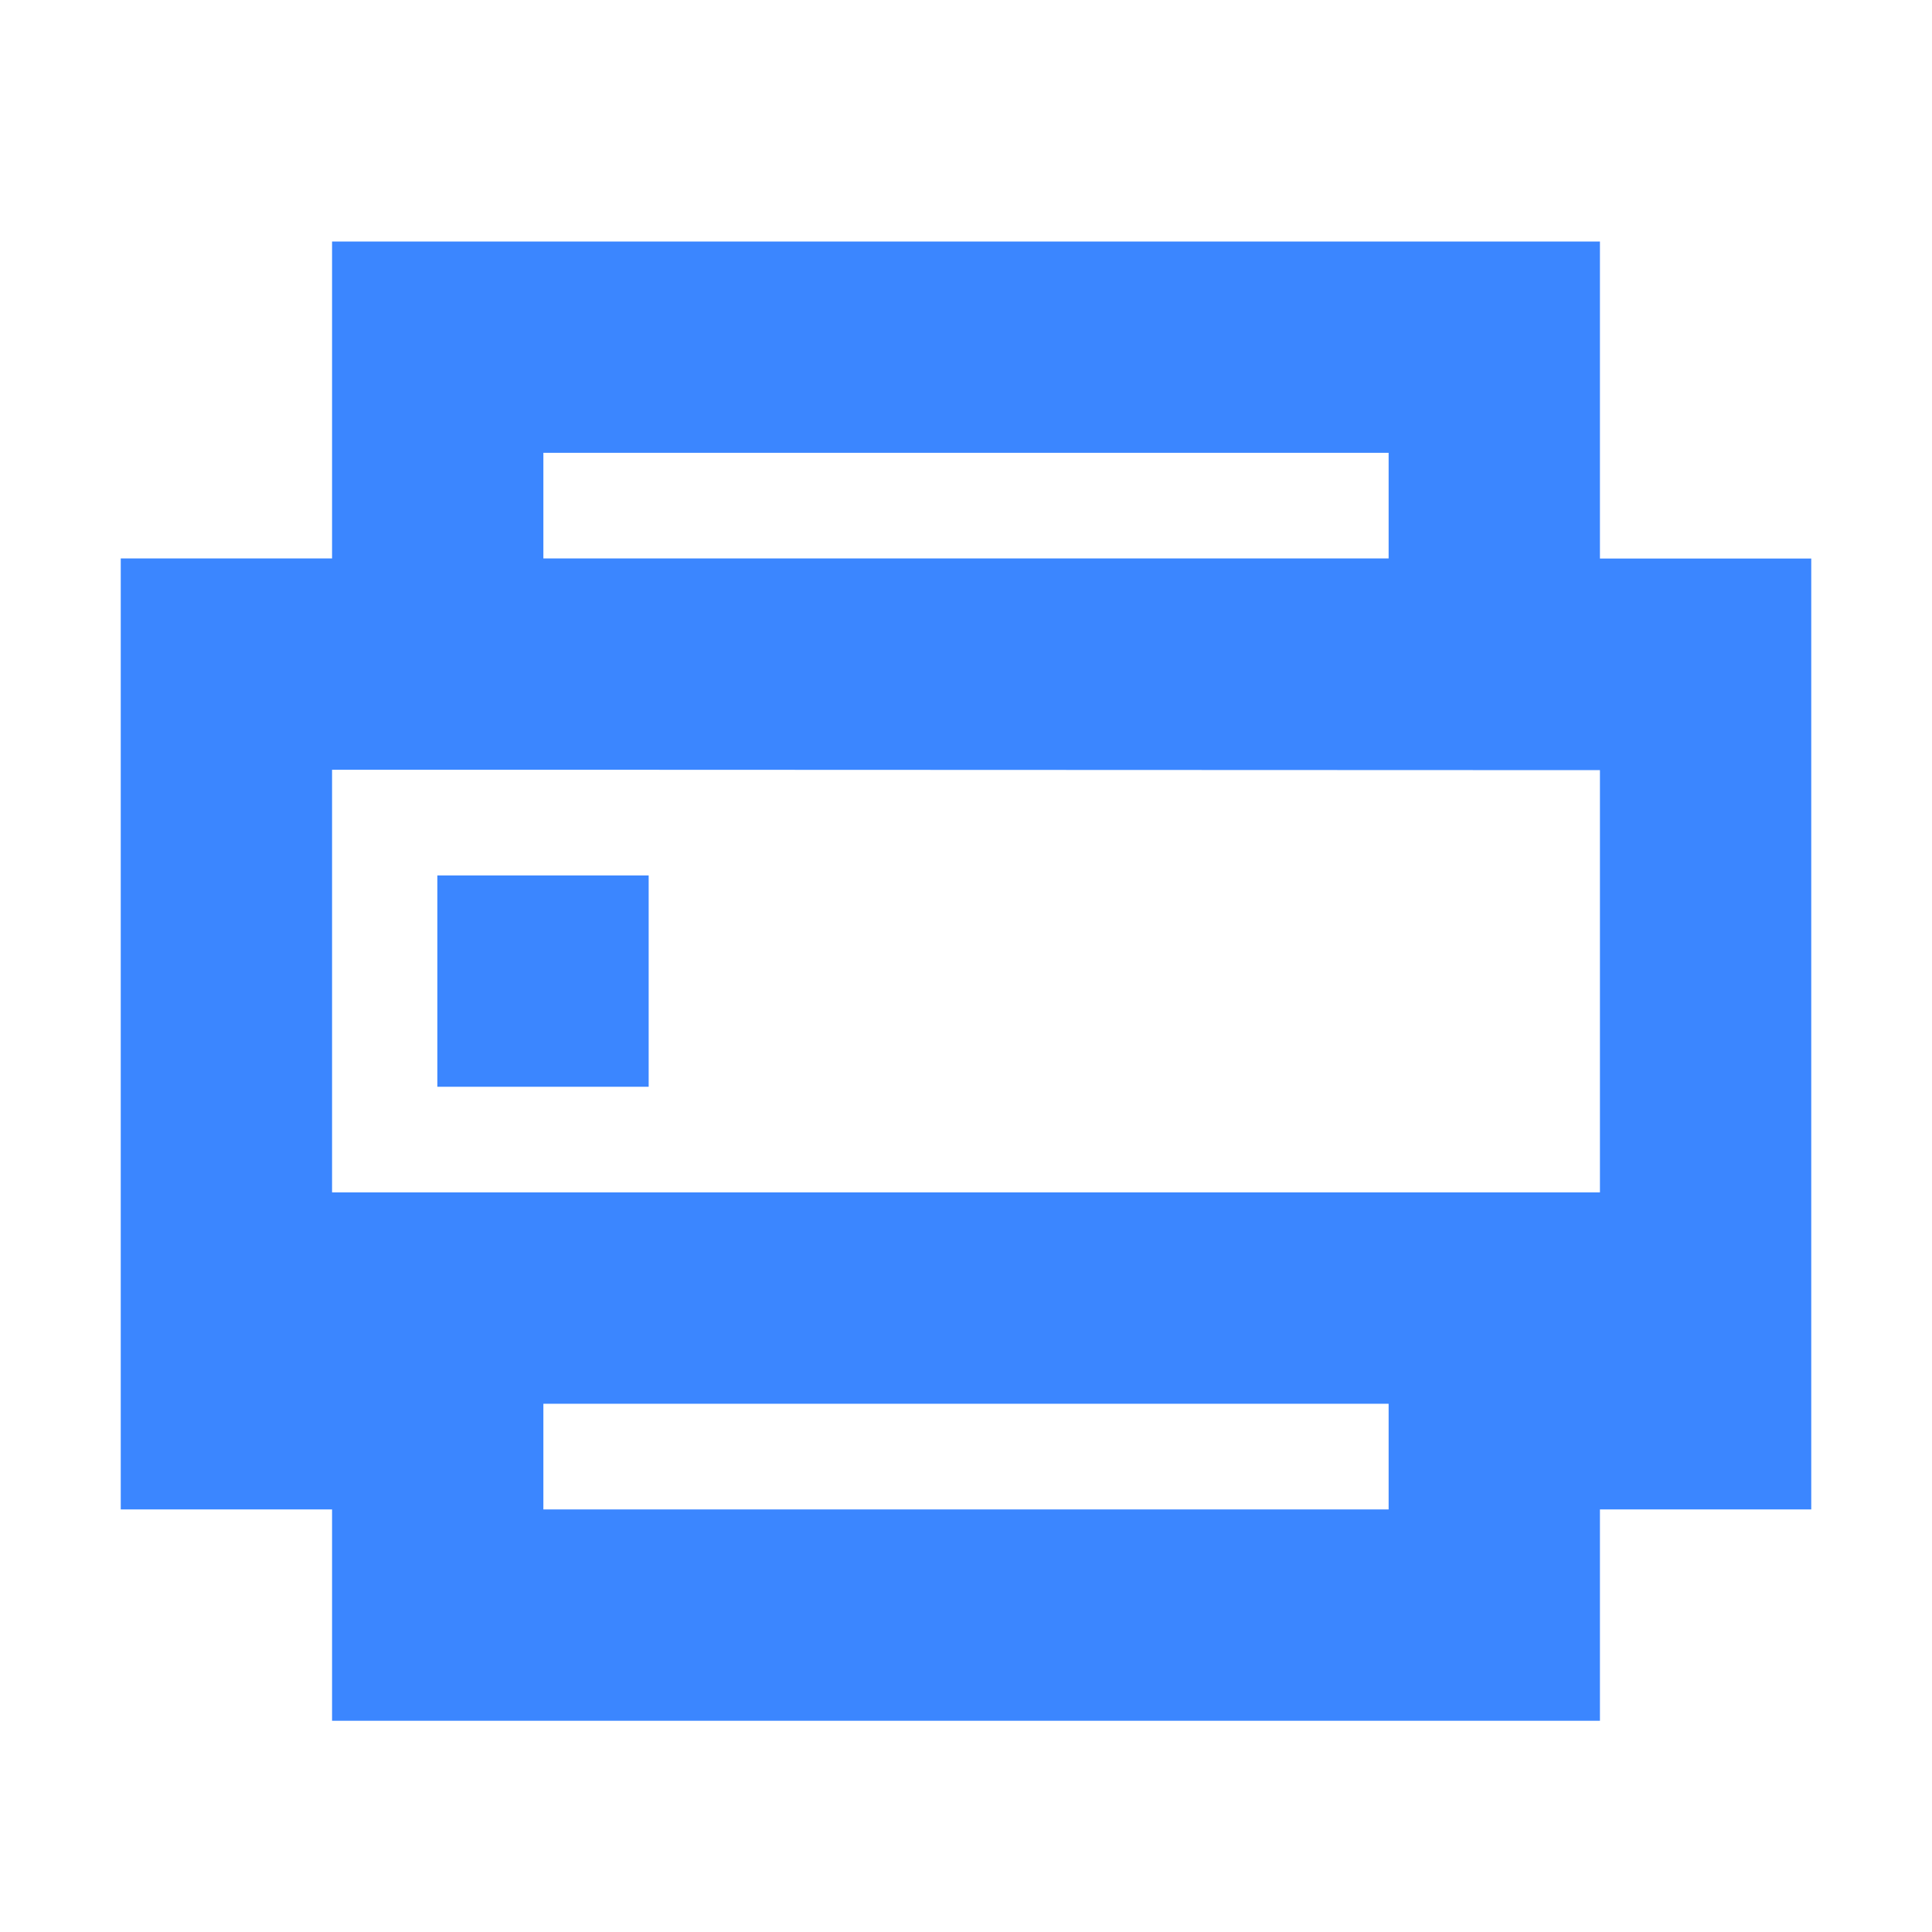 <svg xmlns="http://www.w3.org/2000/svg" xmlns:xlink="http://www.w3.org/1999/xlink" width="24" height="24" viewBox="0 0 24 24">
  <defs>
    <clipPath id="clip-path">
      <rect width="24" height="24" fill="none"/>
    </clipPath>
  </defs>
  <g id="组件_85_1" data-name="组件 85 – 1" clip-path="url(#clip-path)">
    <rect id="矩形_1893" data-name="矩形 1893" width="24" height="24" fill="none"/>
    <path id="路径_1558" data-name="路径 1558" d="M175.917,217.27h10.5v-1.312h-10.5v1.313Zm-2.625,0v-3.937h15.75v3.938h2.625v11.813h-2.625v2.625h-15.75v-2.625h-2.625V217.27h2.625Zm2.625,2.625h-2.625v5.25h15.75V219.9Zm10.5,9.188v-1.312h-10.5v1.313h10.5ZM174.6,221.208h2.625v2.625H174.6v-2.625Z" transform="translate(-169.167 -210.333)" fill="#3b86ff"/>
  </g>
</svg>
